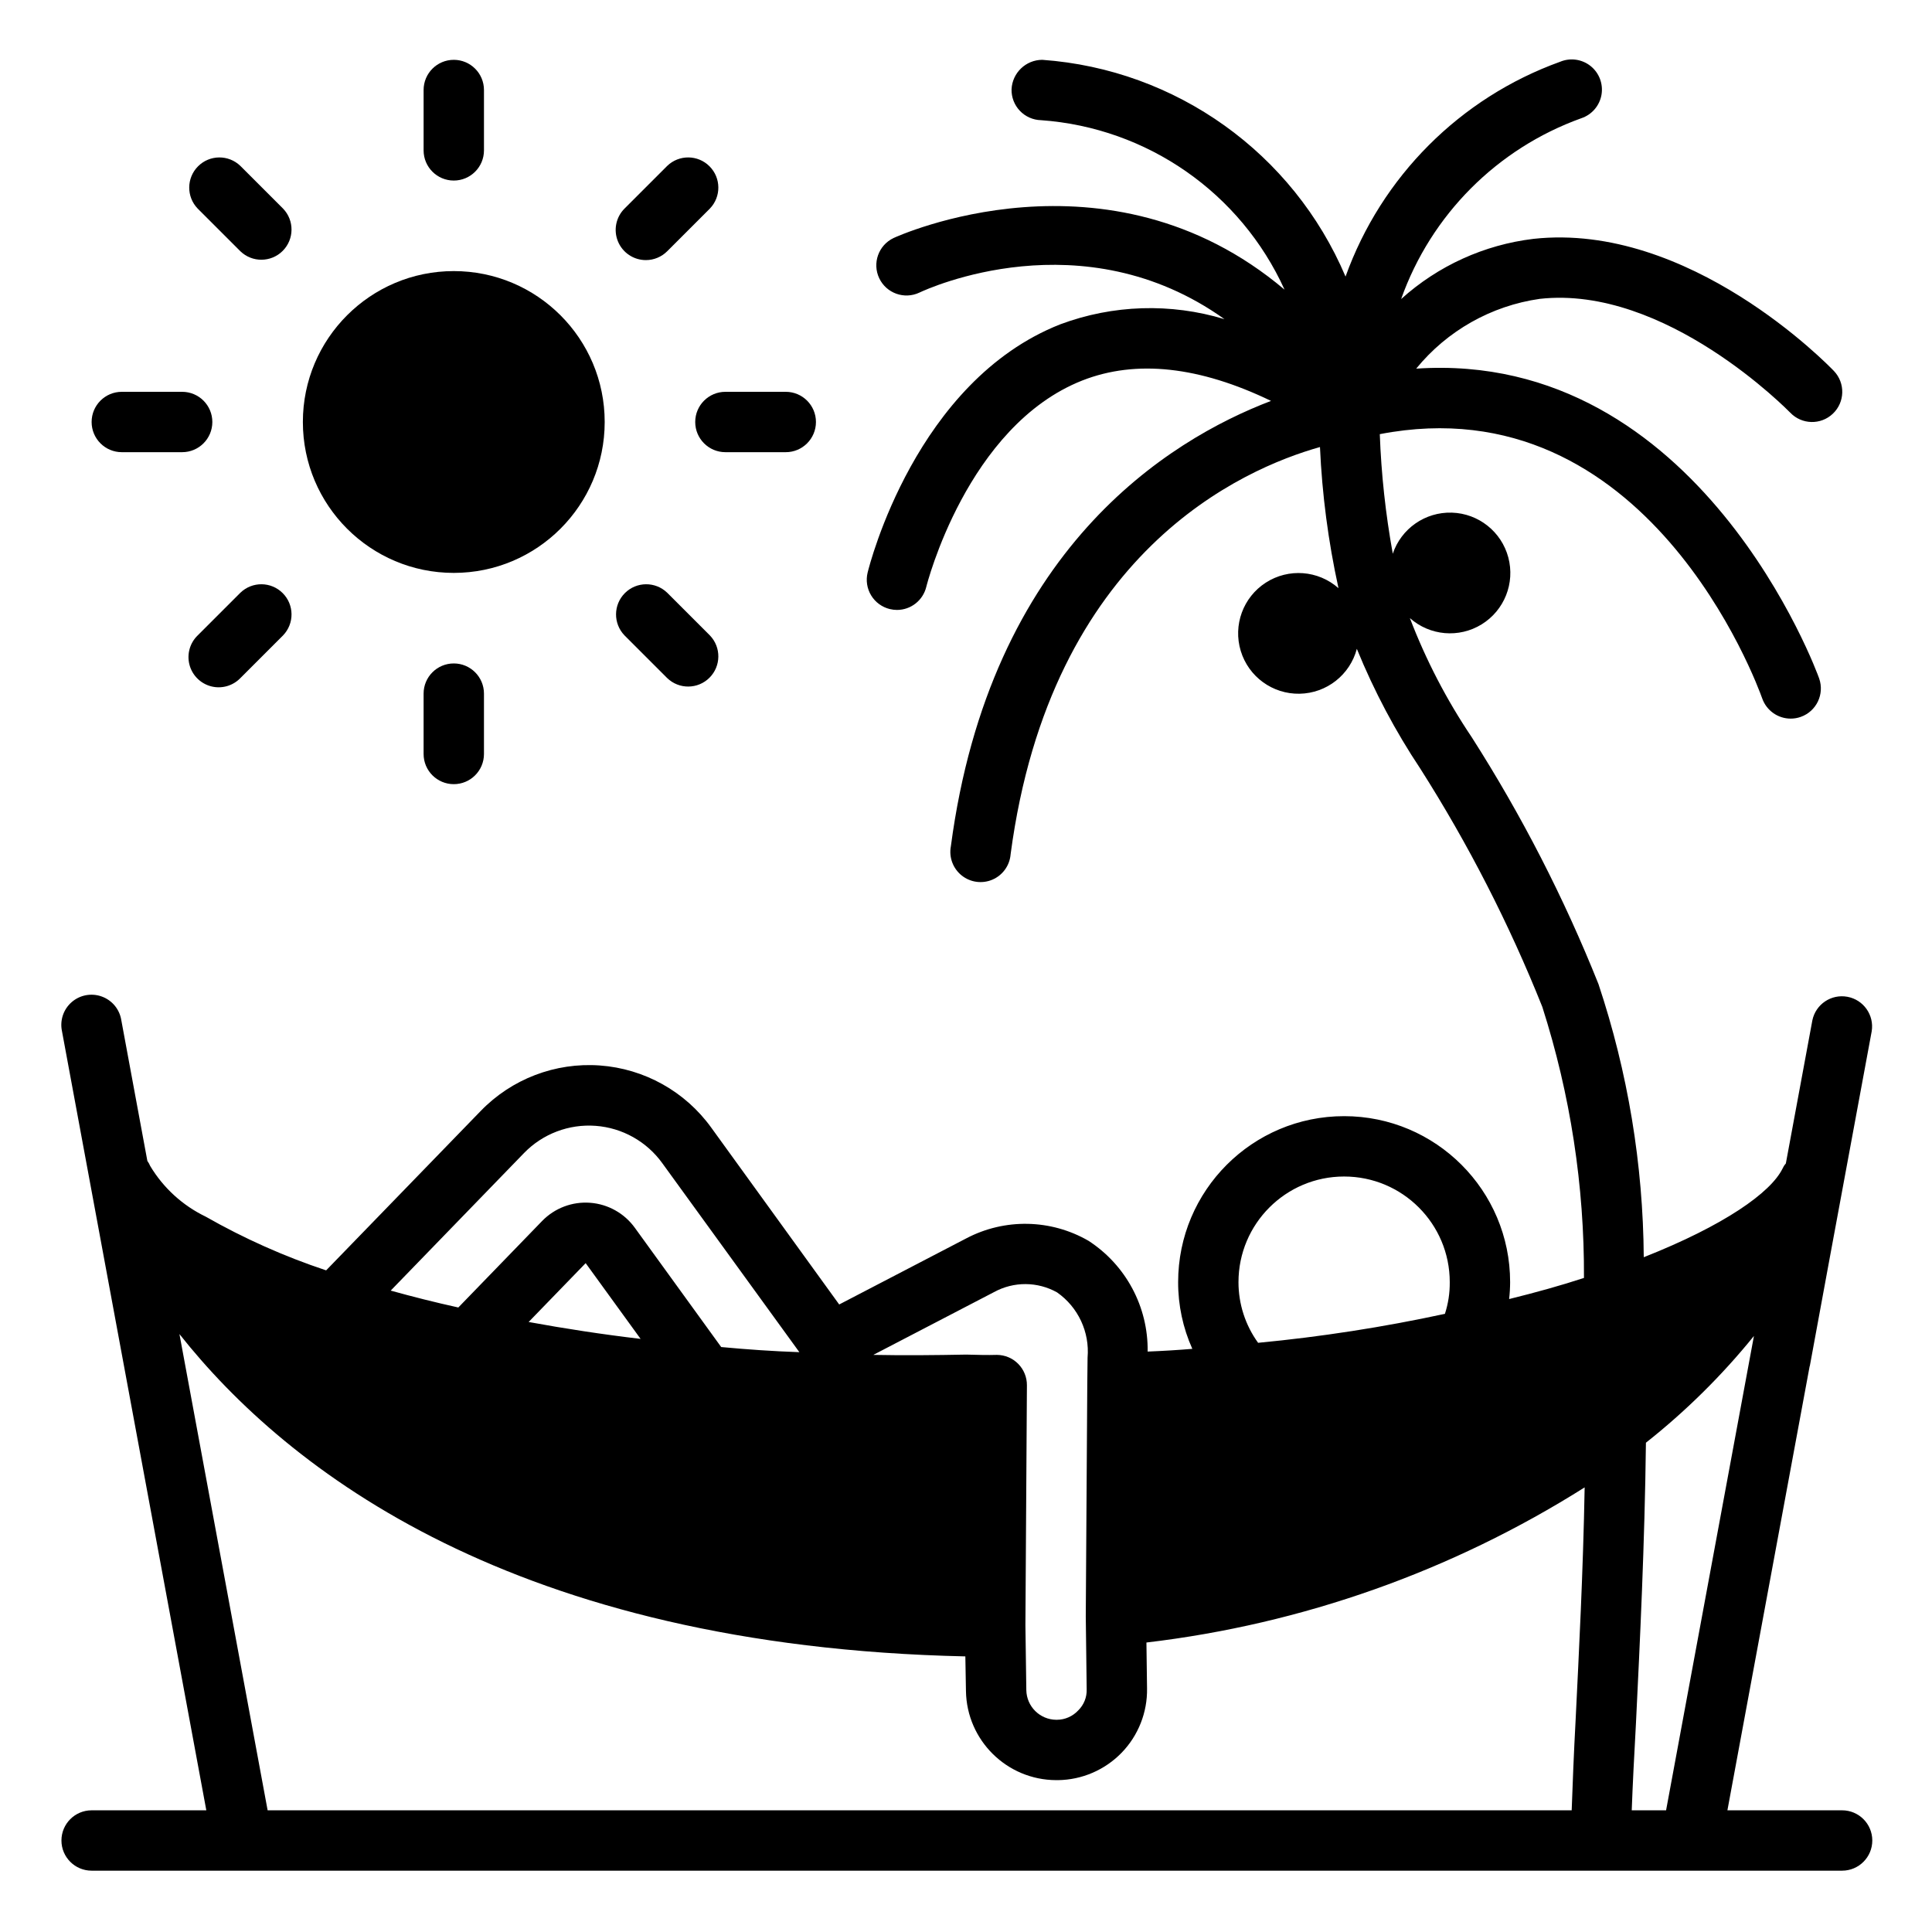 <svg height="682pt" viewBox="-21 -21 682 682.668" width="682pt" xmlns="http://www.w3.org/2000/svg"><path d="m629.57 618.672h-40.527l29.051-156.875c0-.07.062-.125.082-.199l6.816-37.008 15.039-81.207c.914-5.719-2.898-11.121-8.59-12.172-5.695-1.055-11.184 2.621-12.375 8.289l-9.375 50.605c-.371.406-.688.863-.941 1.352-.023.16-.098.309-.211.426-4.16 8.531-20.688 20.156-49.055 31.355-.227-32.812-5.625-65.383-16-96.512-12.152-30.426-27.152-59.633-44.789-87.238-8.855-13.156-16.188-27.277-21.852-42.09 7.039 6.258 17.348 7.156 25.363 2.215 8.016-4.941 11.84-14.555 9.414-23.656-2.426-9.094-10.535-15.527-19.945-15.816-9.41-.293-17.902 5.625-20.891 14.551v-.145c-2.523-13.922-4.055-28.004-4.574-42.141 94.453-18.242 133.473 88.707 135.137 93.402 1.512 4.262 5.539 7.113 10.059 7.113 1.203 0 2.406-.203 3.543-.609 5.543-1.957 8.457-8.027 6.512-13.578-.426-1.309-42.145-116.219-142.391-109.477 10.941-13.406 26.523-22.207 43.652-24.656 44.531-4.973 88.035 39.754 88.512 40.203 4.066 4.262 10.816 4.43 15.078.363 4.27-4.062 4.43-10.812.363-15.082-2.055-2.133-51.113-52.703-106.164-46.688-17.406 2.086-33.746 9.52-46.762 21.273 10.57-29.758 33.93-53.203 63.648-63.887 3.703-1.23 6.445-4.387 7.137-8.23.688-3.84-.77-7.758-3.816-10.203-3.047-2.445-7.184-3.035-10.789-1.527-35.324 12.73-63.125 40.566-75.824 75.906-18.496-43.621-59.879-73.207-107.145-76.59-5.812.016-10.598 4.594-10.867 10.41-.066 2.828.992 5.57 2.949 7.617 1.953 2.047 4.645 3.238 7.473 3.301 37.492 2.668 70.512 25.648 86.039 59.879-62.652-52.938-137.281-18.652-138.156-18.238-5.32 2.531-7.586 8.891-5.062 14.211 2.531 5.324 8.891 7.586 14.211 5.062 2.836-1.355 57.59-26.469 107.785 9.395-19.02-5.766-39.41-5.125-58.035 1.824-50.984 20.094-67.387 84.961-68.059 87.715-.672 2.75-.227 5.648 1.242 8.066 1.469 2.422 3.84 4.152 6.586 4.828.836.199 1.691.309 2.547.309 4.914-.008 9.18-3.367 10.348-8.141.137-.562 14.332-56.848 55.152-72.941 19.039-7.465 41.422-4.961 66.664 7.219-36.363 13.863-99.266 52.684-113.129 157.398-.727 3.879.754 7.844 3.844 10.305 3.09 2.461 7.281 3.012 10.906 1.434 3.617-1.578 6.066-5.031 6.367-8.965 14.184-106.754 82.012-136.188 109.309-143.867.746 16.723 2.926 33.348 6.508 49.695v.145c-7.156-6.305-17.629-7.09-25.645-1.93-8.016 5.164-11.633 15.02-8.855 24.141 2.773 9.125 11.262 15.293 20.797 15.117 9.535-.176 17.793-6.656 20.23-15.875l.055.16c6.039 14.789 13.539 28.938 22.391 42.23 16.945 26.648 31.371 54.816 43.086 84.141 9.902 30.949 14.871 63.273 14.715 95.766-8.105 2.668-16.953 5.121-26.445 7.469.227-1.988.344-3.98.352-5.977 0-32.391-26.262-58.652-58.652-58.652-32.398 0-58.656 26.262-58.656 58.652-.02 8.125 1.691 16.16 5.016 23.57-5.121.426-10.348.746-15.789.961.23-15.773-7.664-30.555-20.898-39.141-13.293-7.684-29.602-8.008-43.195-.852l-44.895 23.355-45.215-62.496c-9.227-12.785-23.645-20.824-39.367-21.957-15.73-1.133-31.145 4.758-42.109 16.094l-54.602 56.305c-14.773-4.91-29.023-11.27-42.551-18.98-8.152-3.93-14.973-10.152-19.621-17.914-.258-.629-.594-1.23-.996-1.781l-9.211-49.75c-.609-3.824-3.246-7.016-6.887-8.332-3.637-1.324-7.711-.574-10.633 1.965-2.926 2.539-4.242 6.461-3.445 10.246l51.008 275.336h-40.523c-5.891 0-10.668 4.773-10.668 10.664 0 5.891 4.777 10.664 10.668 10.664h618.531c5.887 0 10.66-4.773 10.66-10.664 0-5.891-4.773-10.664-10.66-10.664zm-175.961-223.953c20.609 0 37.324 16.715 37.324 37.324.039 3.805-.535 7.582-1.707 11.199-21.785 4.707-43.828 8.125-66.012 10.238-4.516-6.234-6.941-13.738-6.934-21.438 0-20.609 16.711-37.324 37.328-37.324zm-123.711 40.844c6.953-3.809 15.379-3.77 22.293.109 7.434 5.211 11.535 13.984 10.766 23.035l-.105 9.492-.531 81.793v.215l.32 25.703c.094 2.797-.988 5.504-2.988 7.461-1.957 2.105-4.695 3.309-7.57 3.309h-.215c-5.766-.059-10.441-4.688-10.555-10.453l-.32-22.824v-.422l.531-84.465c.027-2.828-1.07-5.551-3.047-7.57-1.98-2.023-4.68-3.168-7.508-3.199h-.105c-3.309.105-6.828 0-10.777-.105-10.984.211-21.965.32-32.844.105zm-164.441 10.559 20.152-20.793 19.41 26.766c-13.543-1.598-26.766-3.629-39.562-5.973zm-1.602-59.723c6.59-6.773 15.844-10.285 25.27-9.586s18.059 5.539 23.574 13.215l48.418 66.758c-9.281-.316-18.449-.957-27.621-1.812l-30.504-42.125c-3.699-5.133-9.484-8.375-15.797-8.848-6.316-.477-12.516 1.867-16.938 6.398l-29.648 30.602c-8.211-1.809-16.211-3.836-23.891-5.969zm-121.785 63.992c38.223 48.309 118.266 110.375 277.699 113.895l.215 12.262c.289 17.418 14.465 31.406 31.883 31.461h.641c8.48-.109 16.562-3.59 22.469-9.672 5.902-6.082 9.141-14.27 8.992-22.75l-.215-16.207c55.059-6.496 107.965-25.23 154.844-54.816-.531 29.754-2.023 58.336-3.195 82.223-.641 11.945-1.066 22.715-1.387 31.887h-460.785zm514.66 137.457c1.387-28.367 3.094-63.344 3.52-99.066 14.078-11.129 26.879-23.777 38.164-37.723l-31.043 167.613h-12.137c.324-8.855.855-19.301 1.496-30.824zm0 0"/><path d="m192.332 128.109c0 29.453-23.875 53.324-53.324 53.324-29.445 0-53.324-23.871-53.324-53.324 0-29.445 23.879-53.32 53.324-53.32 29.449 0 53.324 23.875 53.324 53.32zm0 0"/><path d="m128.344 224.09v21.328c0 5.891 4.773 10.664 10.664 10.664 5.887 0 10.668-4.773 10.668-10.664v-21.328c0-5.891-4.781-10.664-10.668-10.664-5.891 0-10.664 4.773-10.664 10.664zm0 0"/><path d="m139.008 42.797c5.887 0 10.668-4.773 10.668-10.664v-21.328c0-5.891-4.781-10.664-10.668-10.664-5.891 0-10.664 4.773-10.664 10.664v21.328c0 5.891 4.773 10.664 10.664 10.664zm0 0"/><path d="m21.699 138.777h21.328c5.895 0 10.668-4.773 10.668-10.668 0-5.887-4.773-10.66-10.668-10.66h-21.328c-5.887 0-10.66 4.773-10.66 10.66 0 5.895 4.773 10.668 10.66 10.668zm0 0"/><path d="m224.32 128.109c0 5.895 4.777 10.668 10.668 10.668h21.328c5.887 0 10.664-4.773 10.664-10.668 0-5.887-4.777-10.66-10.664-10.66h-21.328c-5.891 0-10.668 4.773-10.668 10.66zm0 0"/><path d="m63.602 188.441-15.082 15.078c-2.773 2.676-3.879 6.645-2.91 10.367.977 3.73 3.895 6.645 7.621 7.621 3.727.973 7.695-.137 10.371-2.91l15.078-15.078c4.043-4.184 3.984-10.836-.133-14.949-4.109-4.113-10.762-4.172-14.945-.129zm0 0"/><path d="m206.875 70.906c2.832 0 5.539-1.121 7.543-3.125l15.078-15.078c4.043-4.184 3.984-10.832-.133-14.949-4.113-4.113-10.762-4.172-14.945-.129l-15.082 15.078c-3.051 3.051-3.961 7.637-2.309 11.625 1.652 3.98 5.535 6.578 9.848 6.578zm0 0"/><path d="m63.602 67.781c4.184 4.043 10.836 3.984 14.945-.125 4.117-4.117 4.176-10.77.133-14.953l-15.078-15.078c-4.184-4.043-10.84-3.984-14.949.129-4.113 4.117-4.172 10.766-.133 14.949zm0 0"/><path d="m214.418 218.598c4.184 4.043 10.832 3.984 14.945-.129 4.117-4.113 4.176-10.766.133-14.949l-15.078-15.078c-4.184-4.043-10.84-3.984-14.953.129-4.109 4.113-4.168 10.766-.129 14.949zm0 0"/></svg>